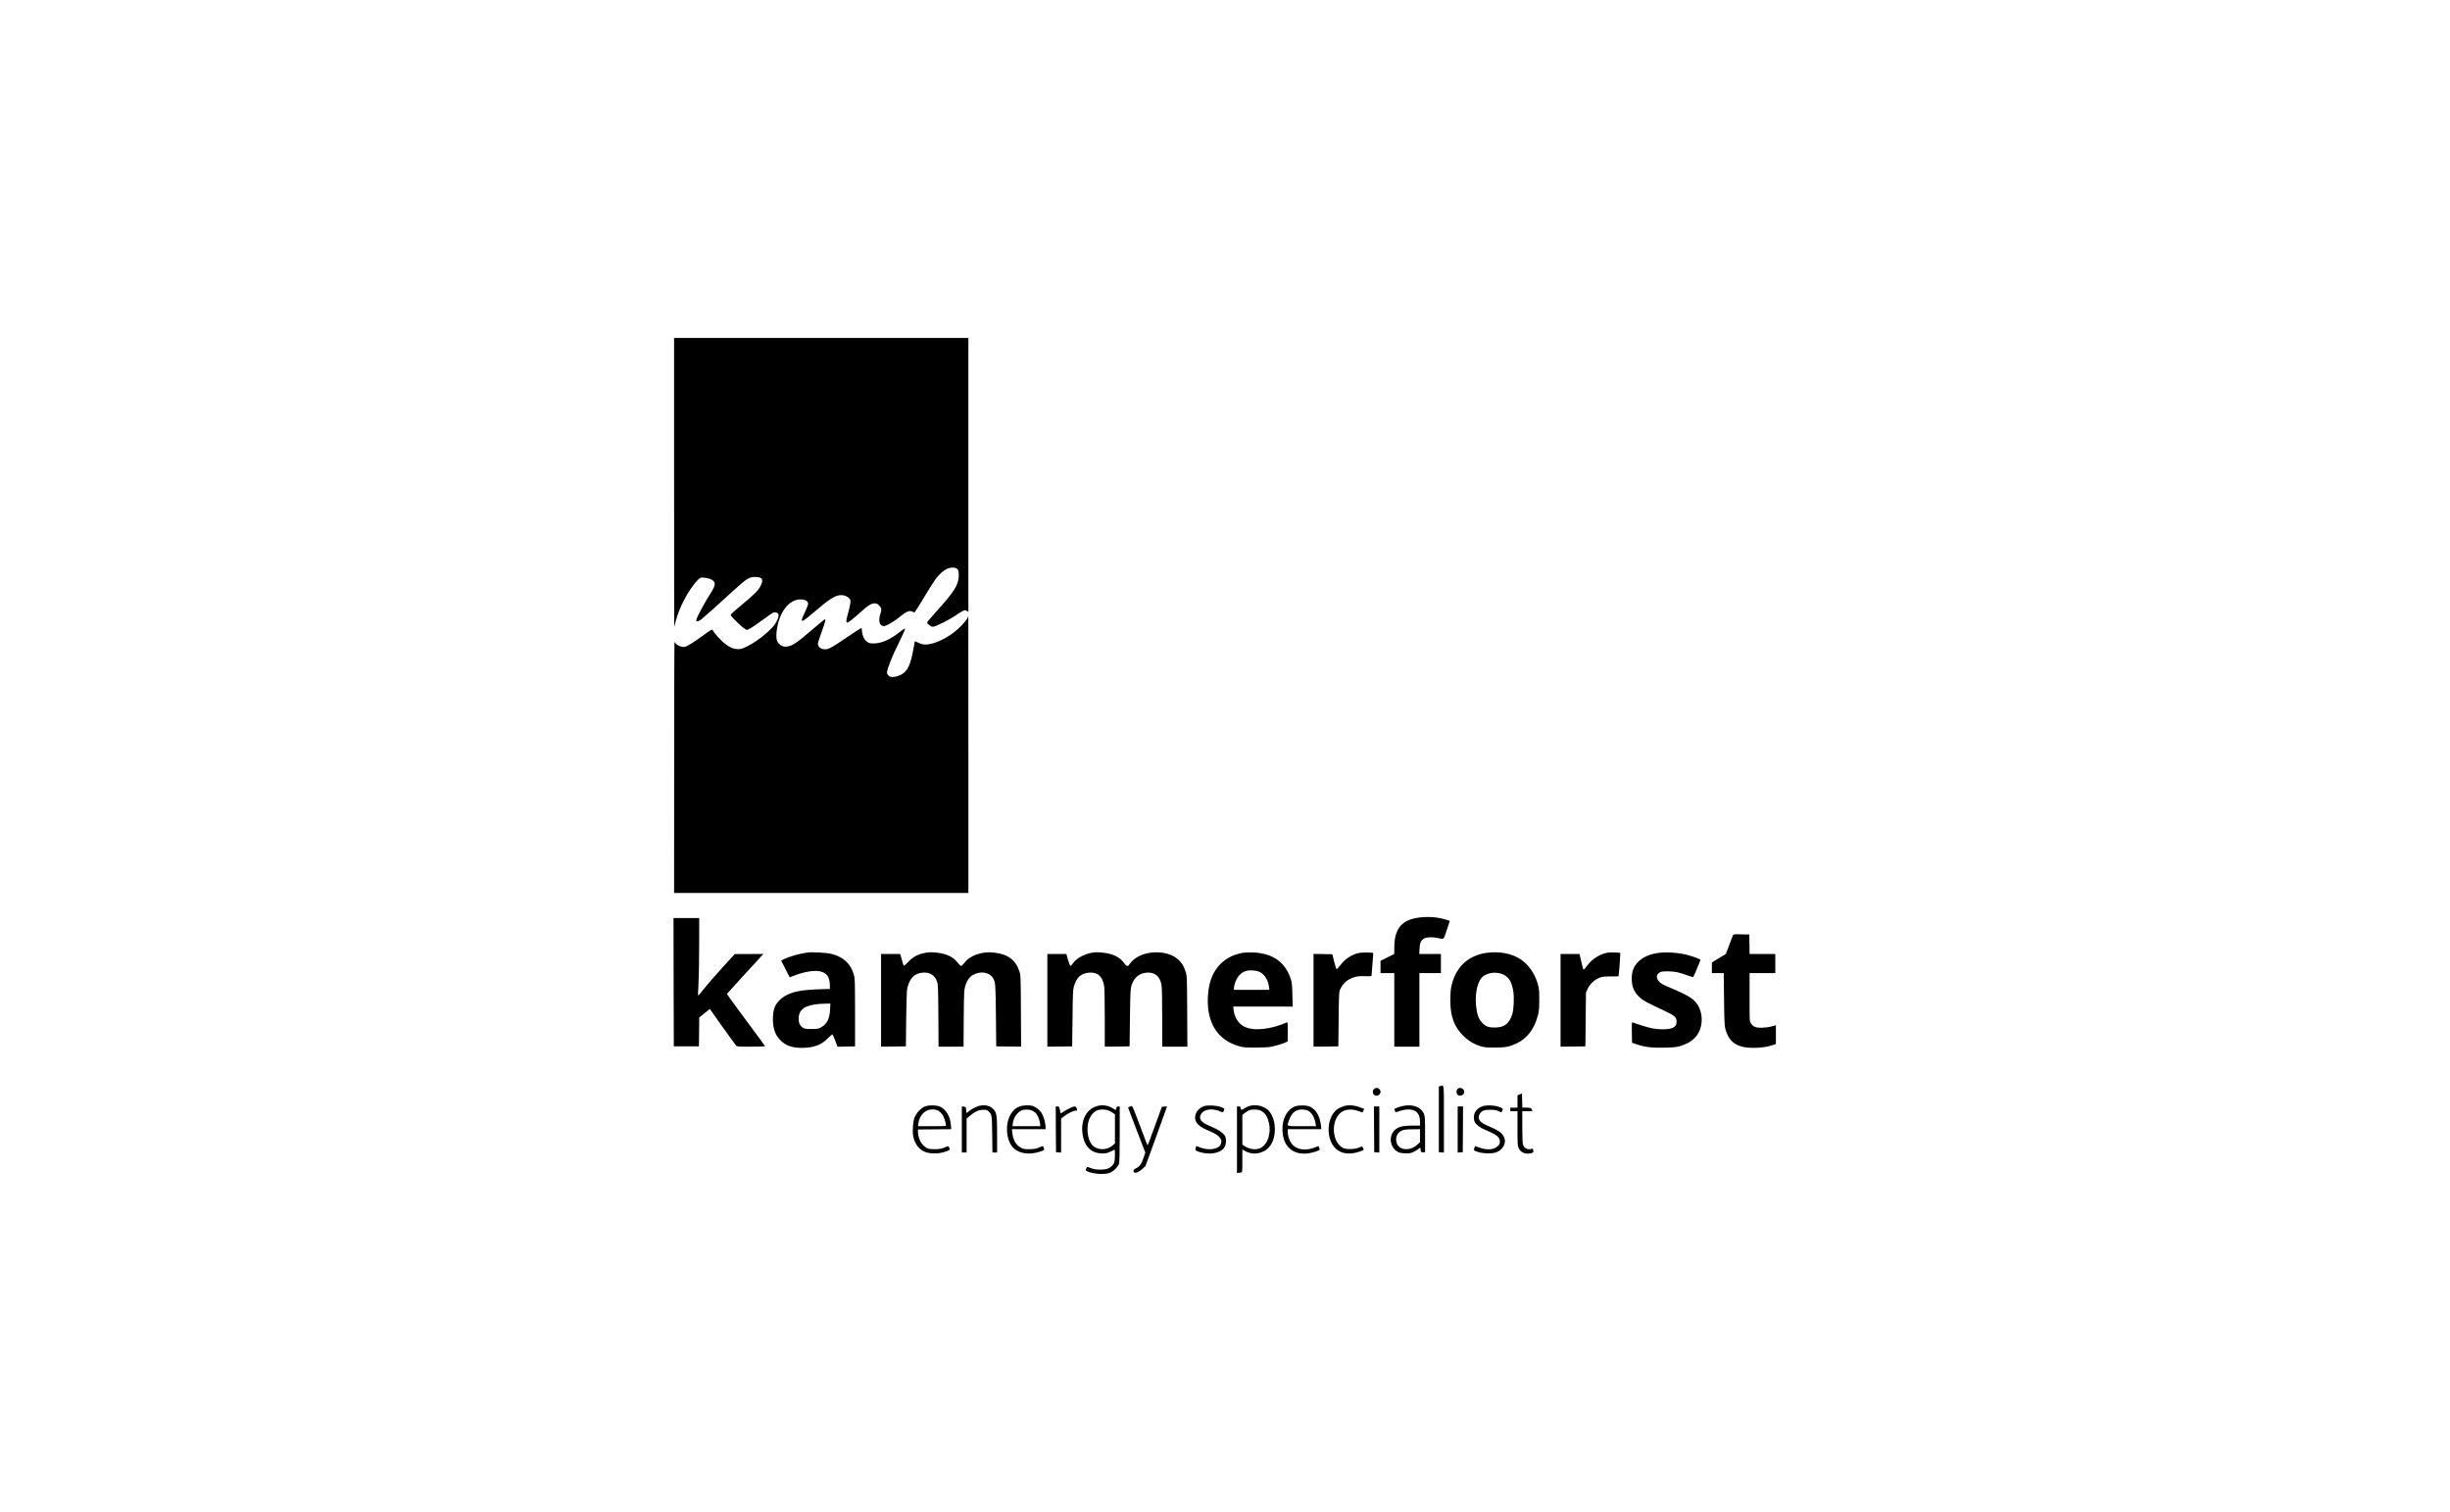 <?xml version="1.0" standalone="no"?>
<!DOCTYPE svg PUBLIC "-//W3C//DTD SVG 20010904//EN"
 "http://www.w3.org/TR/2001/REC-SVG-20010904/DTD/svg10.dtd">
<svg version="1.0" xmlns="http://www.w3.org/2000/svg"
 width="4096pt" height="2528pt" viewBox="0 0 4096 2528"
 preserveAspectRatio="xMidYMid meet">

<g transform="translate(0,2528) scale(0.1,-0.1)"
fill="#000000" stroke="none">
<path d="M11270 17213 l1 -2418 23 90 c31 118 75 232 142 361 89 175 222 352
279 374 27 10 125 -4 169 -25 84 -40 86 -89 10 -211 -126 -199 -254 -440 -254
-476 0 -31 41 -20 94 24 78 65 279 245 510 457 239 218 279 244 381 244 118 0
143 -38 95 -140 -37 -81 -106 -150 -344 -347 -153 -128 -165 -140 -154 -160
17 -33 191 -199 231 -220 l35 -19 53 26 c30 15 126 80 214 146 88 65 169 120
180 121 37 4 53 0 70 -17 22 -22 13 -70 -28 -146 -58 -110 -295 -309 -474
-398 -89 -45 -110 -51 -165 -52 -75 -1 -148 32 -241 109 -52 42 -160 166 -185
211 -8 14 -30 2 -153 -89 -162 -118 -267 -184 -310 -193 -57 -13 -154 35 -172
85 -3 8 -6 -933 -6 -2092 l-1 -2108 2460 0 2460 0 0 2313 -1 2312 -20 -39
c-11 -21 -57 -76 -102 -123 -141 -147 -359 -273 -528 -303 -77 -14 -124 -8
-191 26 -27 14 -51 24 -53 22 -1 -2 -12 -59 -24 -128 -42 -238 -88 -349 -172
-410 -48 -35 -125 -60 -181 -60 -47 0 -88 35 -88 76 0 58 79 259 191 483 64
130 114 241 110 248 -4 8 -31 -8 -81 -48 -157 -125 -289 -187 -416 -196 -89
-6 -122 5 -169 55 -29 31 -55 108 -55 164 0 21 -5 38 -10 38 -6 0 -113 -69
-238 -154 -239 -162 -286 -189 -341 -200 -81 -15 -158 38 -146 101 3 17 32
106 65 197 64 178 72 213 43 197 -10 -5 -107 -86 -216 -179 -256 -221 -338
-273 -431 -274 -52 -1 -100 26 -134 77 -27 38 -30 134 -8 247 59 307 233 493
432 463 53 -8 84 -34 84 -72 0 -15 -25 -80 -56 -145 -87 -182 -68 -183 138 -7
274 235 374 299 471 299 78 0 157 -51 157 -101 0 -34 -23 -141 -50 -234 -24
-83 -26 -125 -6 -125 19 0 100 63 227 178 123 111 175 143 230 144 31 0 47 -6
69 -27 48 -46 54 -73 31 -141 -50 -140 -4 -242 92 -203 48 20 125 66 187 113
30 23 76 59 103 79 62 47 110 61 148 42 15 -8 32 -15 37 -15 6 0 75 109 155
243 80 133 165 269 189 302 105 140 198 205 295 205 86 0 109 -37 101 -160
-10 -137 -85 -254 -352 -550 -97 -107 -176 -200 -176 -206 0 -23 66 -74 96
-74 42 0 292 125 389 196 44 31 97 64 117 72 34 13 40 13 63 -2 l25 -16 0
2290 0 2290 -2460 0 -2460 0 0 -2417z"/>
<path d="M23723 9939 c-39 -5 -99 -18 -133 -29 -195 -66 -279 -209 -280 -478
l0 -102 -115 -57 -115 -58 0 -102 0 -103 115 0 115 0 0 -615 0 -615 210 0 210
0 0 615 0 615 180 0 180 0 0 160 0 160 -181 0 -181 0 4 83 c5 105 25 149 82
177 51 24 143 26 231 5 97 -23 88 -31 141 128 26 78 49 147 51 153 5 14 -127
50 -230 64 -89 11 -180 11 -284 -1z"/>
<path d="M11262 8858 l3 -1073 210 0 210 0 3 241 2 242 45 36 c25 20 65 52 88
71 l44 35 208 -293 c114 -160 217 -302 228 -314 20 -23 25 -23 254 -23 128 0
233 4 233 8 0 4 -144 201 -320 437 -176 237 -318 433 -317 437 1 3 121 136
267 295 146 158 282 307 304 331 l39 42 -239 -1 -239 0 -217 -237 c-119 -131
-255 -287 -302 -347 -47 -60 -89 -111 -93 -112 -5 -2 -3 79 4 179 6 101 12
393 12 651 l1 467 -215 0 -215 0 2 -1072z"/>
<path d="M28970 9638 c-6 -13 -34 -87 -63 -166 l-54 -143 -116 -70 -117 -70 0
-90 0 -89 99 0 99 0 5 -432 c4 -354 8 -445 21 -496 58 -227 195 -322 466 -322
127 0 222 13 313 42 l67 22 0 157 0 157 -77 -21 c-47 -12 -112 -20 -163 -21
-97 -1 -139 16 -177 74 -23 33 -23 34 -23 436 l0 404 215 0 215 0 0 160 0 160
-215 0 -215 0 -2 163 -3 162 -133 3 c-129 3 -132 2 -142 -20z"/>
<path d="M13500 9354 c-129 -17 -310 -68 -402 -115 l-38 -19 70 -140 c39 -77
71 -140 73 -140 1 0 38 14 82 31 171 65 346 92 438 65 105 -30 147 -93 150
-222 l2 -69 -200 -6 c-355 -12 -530 -63 -652 -192 -69 -73 -95 -143 -101 -274
-7 -173 33 -296 128 -389 87 -87 195 -124 355 -124 199 1 323 46 436 161 39
39 74 68 78 63 5 -5 25 -53 46 -107 l37 -98 147 3 146 3 0 565 c-1 512 -2 571
-19 629 -52 187 -170 299 -375 352 -75 20 -315 34 -401 23z m377 -959 c-9
-157 -54 -241 -161 -298 -35 -19 -57 -22 -153 -22 -121 0 -142 8 -186 67 -26
34 -33 116 -16 175 34 122 167 177 438 182 l84 1 -6 -105z"/>
<path d="M15446 9344 c-110 -24 -189 -68 -262 -147 -35 -38 -67 -66 -73 -63
-5 3 -12 18 -15 33 -4 16 -16 58 -27 96 l-20 67 -159 0 -160 0 0 -775 0 -775
208 2 207 3 5 460 c4 333 10 475 19 515 40 165 120 245 253 257 120 11 205
-40 243 -147 18 -51 20 -89 23 -572 l3 -518 209 0 209 0 3 473 c4 441 6 476
25 539 35 117 90 180 186 212 117 39 237 3 284 -87 36 -70 37 -92 43 -612 l5
-520 208 -3 208 -2 -3 597 c-3 589 -4 599 -26 664 -63 189 -188 282 -416 311
-205 26 -411 -45 -506 -174 -19 -27 -42 -48 -51 -48 -9 0 -34 23 -55 50 -75
98 -183 152 -341 170 -112 13 -142 12 -227 -6z"/>
<path d="M18213 9341 c-121 -30 -225 -94 -279 -172 -15 -22 -32 -39 -38 -39
-6 0 -24 45 -40 100 l-28 100 -159 0 -159 0 0 -775 0 -775 208 2 207 3 6 470
c4 404 8 478 22 529 45 154 116 220 251 233 146 13 229 -60 256 -227 6 -38 10
-263 10 -538 l0 -472 208 2 207 3 6 475 c6 503 7 519 57 616 49 96 157 152
275 141 108 -10 176 -83 197 -215 6 -31 10 -274 10 -539 l0 -483 211 0 210 0
-3 593 c-3 588 -4 593 -27 662 -31 94 -60 142 -120 199 -190 177 -605 161
-780 -30 -28 -30 -51 -60 -51 -65 0 -5 -10 -9 -22 -9 -16 1 -34 17 -58 51 -66
94 -180 151 -337 169 -117 13 -155 12 -240 -9z"/>
<path d="M20785 9350 c-300 -48 -506 -248 -569 -553 -24 -115 -31 -269 -17
-383 41 -329 213 -539 516 -626 72 -21 100 -23 280 -23 126 0 222 5 260 14 91
19 196 52 238 73 l37 18 0 161 c0 125 -3 160 -12 156 -282 -124 -571 -151
-722 -69 -95 52 -158 153 -172 277 l-7 55 498 0 497 0 -5 193 c-3 154 -8 205
-24 257 -89 289 -301 442 -633 455 -58 2 -132 0 -165 -5z m264 -316 c86 -36
150 -132 166 -251 l7 -53 -296 0 -296 0 0 29 c0 59 39 157 81 205 45 50 77 71
136 86 49 12 155 4 202 -16z"/>
<path d="M22714 9346 c-119 -27 -228 -100 -308 -207 -27 -35 -53 -64 -59 -64
-6 0 -25 56 -42 125 l-30 125 -157 3 -158 3 0 -776 0 -775 208 2 207 3 5 455
c5 439 6 457 26 500 49 103 125 168 236 201 55 17 88 20 178 17 80 -2 110 0
110 9 0 6 7 94 15 194 9 100 14 183 13 184 -12 12 -192 12 -244 1z"/>
<path d="M24850 9348 c-318 -45 -529 -255 -591 -588 -7 -36 -12 -130 -12 -210
0 -273 70 -451 236 -607 78 -73 164 -123 267 -155 66 -20 95 -23 240 -23 183
1 241 12 365 69 177 83 300 246 357 473 18 73 22 116 22 258 1 145 -3 182 -22
253 -50 184 -158 338 -300 429 -144 93 -356 131 -562 101z m290 -366 c91 -45
136 -125 161 -284 15 -92 6 -294 -16 -368 -50 -164 -133 -230 -293 -230 -105
0 -148 15 -208 75 -62 62 -90 135 -106 283 -19 178 11 354 76 453 69 103 253
138 386 71z"/>
<path d="M26865 9350 c-129 -28 -250 -107 -329 -214 -27 -36 -52 -66 -57 -66
-12 0 -12 0 -45 143 l-27 117 -158 0 -159 0 0 -775 0 -775 208 2 207 3 5 450
5 450 29 63 c36 79 113 152 194 183 49 20 76 23 189 23 l132 1 5 45 c11 88 28
342 24 346 -10 9 -185 13 -223 4z"/>
<path d="M27746 9350 c-153 -18 -276 -69 -356 -149 -77 -77 -110 -161 -110
-281 0 -138 40 -232 136 -319 56 -52 96 -73 428 -230 159 -75 185 -100 186
-177 0 -87 -69 -124 -232 -124 -54 0 -134 7 -176 16 -63 13 -254 71 -325 99
-16 7 -17 -3 -15 -166 l3 -174 83 -28 c134 -45 260 -59 467 -54 145 4 194 9
255 27 196 57 314 171 349 338 34 161 -12 326 -118 425 -60 57 -145 103 -338
186 -203 87 -214 93 -252 136 -52 60 -37 128 35 155 38 15 194 12 273 -5 38
-8 113 -31 166 -51 55 -21 99 -33 104 -28 8 9 121 277 121 287 0 6 -116 51
-188 72 -140 42 -354 61 -496 45z"/>
<path d="M24080 7121 l-25 -7 0 -549 0 -550 43 -3 42 -3 0 560 c0 620 5 570
-60 552z"/>
<path d="M22970 7070 c-24 -24 -26 -57 -4 -88 31 -44 114 -15 114 41 0 60 -68
89 -110 47z"/>
<path d="M24367 7072 c-22 -25 -21 -75 1 -95 41 -37 112 -6 112 48 0 55 -77
87 -113 47z"/>
<path d="M25408 6982 l-38 -15 0 -103 0 -104 -60 0 -60 0 0 -30 0 -30 60 0 60
0 0 -287 c0 -262 2 -292 20 -330 30 -67 101 -101 183 -89 59 9 68 17 61 53 -6
29 -8 30 -37 22 -61 -17 -119 16 -137 80 -5 20 -10 152 -10 294 l0 257 85 0
c47 0 85 3 85 8 0 4 -7 18 -16 30 -13 19 -24 22 -84 22 l-69 0 -3 118 -3 118
-37 -14z"/>
<path d="M15463 6780 c-67 -27 -143 -109 -174 -188 -28 -71 -38 -238 -19 -321
27 -123 98 -213 198 -252 80 -31 220 -32 317 -1 98 31 101 33 85 72 -9 23 -17
29 -29 24 -104 -44 -119 -47 -211 -48 -79 0 -102 3 -136 21 -83 44 -139 141
-146 253 l-3 55 279 3 279 2 -6 73 c-10 135 -76 250 -171 299 -61 32 -193 35
-263 8z m196 -60 c44 -12 87 -53 116 -111 23 -45 47 -144 37 -154 -3 -3 -109
-5 -235 -5 l-230 0 7 46 c23 170 156 267 305 224z"/>
<path d="M16329 6776 c-56 -23 -105 -53 -146 -89 l-22 -19 -6 38 c-3 22 -7 46
-8 54 -1 9 -15 16 -35 18 l-32 3 0 -385 0 -386 40 0 40 0 0 284 0 284 53 44
c81 70 151 102 224 102 52 1 65 -3 88 -24 58 -54 59 -59 63 -387 l4 -303 39 0
39 0 0 293 c0 337 -6 375 -69 438 -62 63 -171 77 -272 35z"/>
<path d="M17042 6779 c-106 -41 -181 -152 -202 -299 -19 -130 12 -277 75 -362
87 -118 269 -157 460 -97 87 27 91 31 75 68 -7 17 -13 31 -14 31 -2 0 -31 -12
-67 -27 -53 -22 -80 -26 -159 -27 -87 -1 -99 1 -147 28 -80 44 -125 124 -139
246 l-7 60 283 0 283 0 -6 68 c-6 73 -35 161 -70 213 -30 44 -99 96 -145 109
-60 16 -161 11 -220 -11z m213 -68 c22 -10 50 -29 62 -42 31 -34 63 -111 70
-169 l6 -50 -233 0 -233 0 6 49 c11 93 73 183 147 215 48 21 127 19 175 -3z"/>
<path d="M18323 6781 c-166 -57 -256 -241 -225 -461 30 -209 145 -323 327
-325 80 0 89 3 208 63 11 5 9 -167 -3 -207 -12 -42 -43 -76 -95 -104 -57 -31
-216 -31 -295 1 -68 27 -64 27 -78 -3 -16 -34 -16 -32 16 -49 84 -43 268 -58
362 -30 67 20 153 101 169 160 7 25 11 199 11 497 l0 457 -24 0 c-18 0 -27 -8
-35 -30 l-10 -31 -38 25 c-87 57 -193 71 -290 37z m215 -71 c24 -11 57 -29 73
-41 l29 -20 0 -244 0 -243 -42 -36 c-97 -83 -255 -80 -335 6 -88 94 -110 325
-42 459 28 57 69 100 114 120 54 25 147 24 203 -1z"/>
<path d="M20132 6786 c-89 -29 -152 -108 -152 -190 0 -92 69 -158 240 -227
171 -71 230 -143 185 -229 -40 -77 -201 -99 -337 -47 l-67 26 -11 -32 c-13
-39 -2 -49 76 -72 167 -48 341 -15 402 78 36 54 39 159 6 204 -36 48 -114 100
-208 139 -114 46 -169 80 -191 117 -35 59 11 141 92 165 77 23 154 14 264 -32
11 -5 19 1 27 19 18 39 16 42 -45 65 -74 28 -219 36 -281 16z"/>
<path d="M20868 6781 c-25 -10 -61 -29 -78 -41 -34 -24 -50 -17 -50 23 0 12
-8 17 -30 17 l-30 0 0 -555 0 -555 23 0 c12 0 32 3 45 6 22 6 22 8 22 196 l0
190 35 -21 c102 -60 214 -64 321 -11 138 68 208 238 183 448 -12 100 -63 208
-120 252 -86 69 -220 90 -321 51z m207 -70 c79 -37 125 -112 145 -236 31 -191
-53 -373 -186 -404 -68 -16 -153 0 -215 40 l-49 31 0 248 0 248 39 31 c22 17
54 38 73 46 47 20 144 19 193 -4z"/>
<path d="M21657 6783 c-131 -45 -217 -196 -217 -380 0 -332 230 -487 560 -376
66 22 72 29 55 64 l-15 28 -44 -19 c-147 -63 -302 -49 -382 35 -48 50 -84 143
-84 217 l0 48 281 0 280 0 -6 58 c-19 160 -81 269 -181 317 -54 26 -183 30
-247 8z m211 -74 c63 -31 108 -108 127 -217 l7 -42 -236 0 c-271 0 -253 -9
-215 102 26 78 71 135 123 159 56 25 138 24 194 -2z"/>
<path d="M22453 6781 c-29 -10 -71 -30 -93 -46 -112 -77 -170 -258 -141 -431
41 -236 204 -348 436 -299 64 14 125 35 143 50 5 5 -21 55 -29 55 -5 0 -32 -9
-61 -21 -69 -27 -198 -29 -252 -4 -170 81 -211 398 -72 562 69 82 191 104 321
58 39 -14 71 -25 72 -25 1 0 9 13 17 29 l15 29 -52 20 c-119 47 -214 54 -304
23z"/>
<path d="M23440 6785 c-57 -14 -130 -42 -130 -50 0 -2 5 -16 12 -30 8 -18 16
-24 27 -19 61 26 142 44 195 44 130 0 196 -68 196 -202 l0 -68 -122 0 c-194 0
-277 -29 -332 -113 -77 -120 -21 -292 111 -338 21 -8 72 -14 113 -13 62 0 85
5 130 28 30 15 64 36 76 47 27 26 34 24 34 -8 0 -41 13 -55 46 -51 l29 3 0
295 c0 261 -2 300 -18 342 -47 121 -196 175 -367 133z m300 -494 l0 -109 -49
-45 c-113 -101 -283 -93 -334 16 -36 75 -10 173 56 212 44 26 85 33 215 34
l112 1 0 -109z"/>
<path d="M24782 6782 c-91 -33 -142 -99 -142 -187 0 -25 7 -59 15 -74 23 -46
92 -98 174 -132 195 -81 246 -121 246 -195 0 -40 -5 -50 -36 -79 -67 -61 -183
-68 -316 -20 l-61 22 -11 -24 c-20 -44 -14 -52 62 -75 84 -26 215 -30 288 -9
89 25 159 109 159 191 0 85 -61 154 -184 210 -36 17 -96 43 -132 60 -115 52
-149 113 -104 187 32 52 72 68 175 68 70 -1 100 -6 137 -23 l48 -21 15 28 c18
35 12 41 -60 66 -77 27 -208 30 -273 7z"/>
<path d="M18888 6777 c-16 -6 -28 -13 -28 -16 0 -3 65 -174 144 -379 l144
-372 -30 -91 c-34 -102 -67 -146 -128 -174 -30 -14 -40 -24 -40 -42 0 -53 74
-35 151 35 l50 47 180 494 c98 271 179 495 179 498 0 2 -19 3 -42 1 l-43 -3
-115 -317 c-63 -174 -118 -319 -121 -323 -7 -7 -17 18 -160 402 -52 139 -98
252 -104 252 -5 -1 -22 -6 -37 -12z"/>
<path d="M17652 6398 l3 -383 43 -3 42 -3 0 284 0 285 53 40 c63 49 152 92
190 92 30 0 32 7 15 45 -7 15 -19 25 -32 25 -27 0 -109 -38 -179 -83 l-55 -35
-12 59 c-12 55 -14 59 -41 59 l-29 0 2 -382z"/>
<path d="M22972 6398 l3 -383 43 -3 42 -3 0 385 0 386 -45 0 -45 0 2 -382z"/>
<path d="M24370 6394 l0 -385 43 3 42 3 3 383 2 382 -45 0 -45 0 0 -386z"/>
</g>
</svg>
